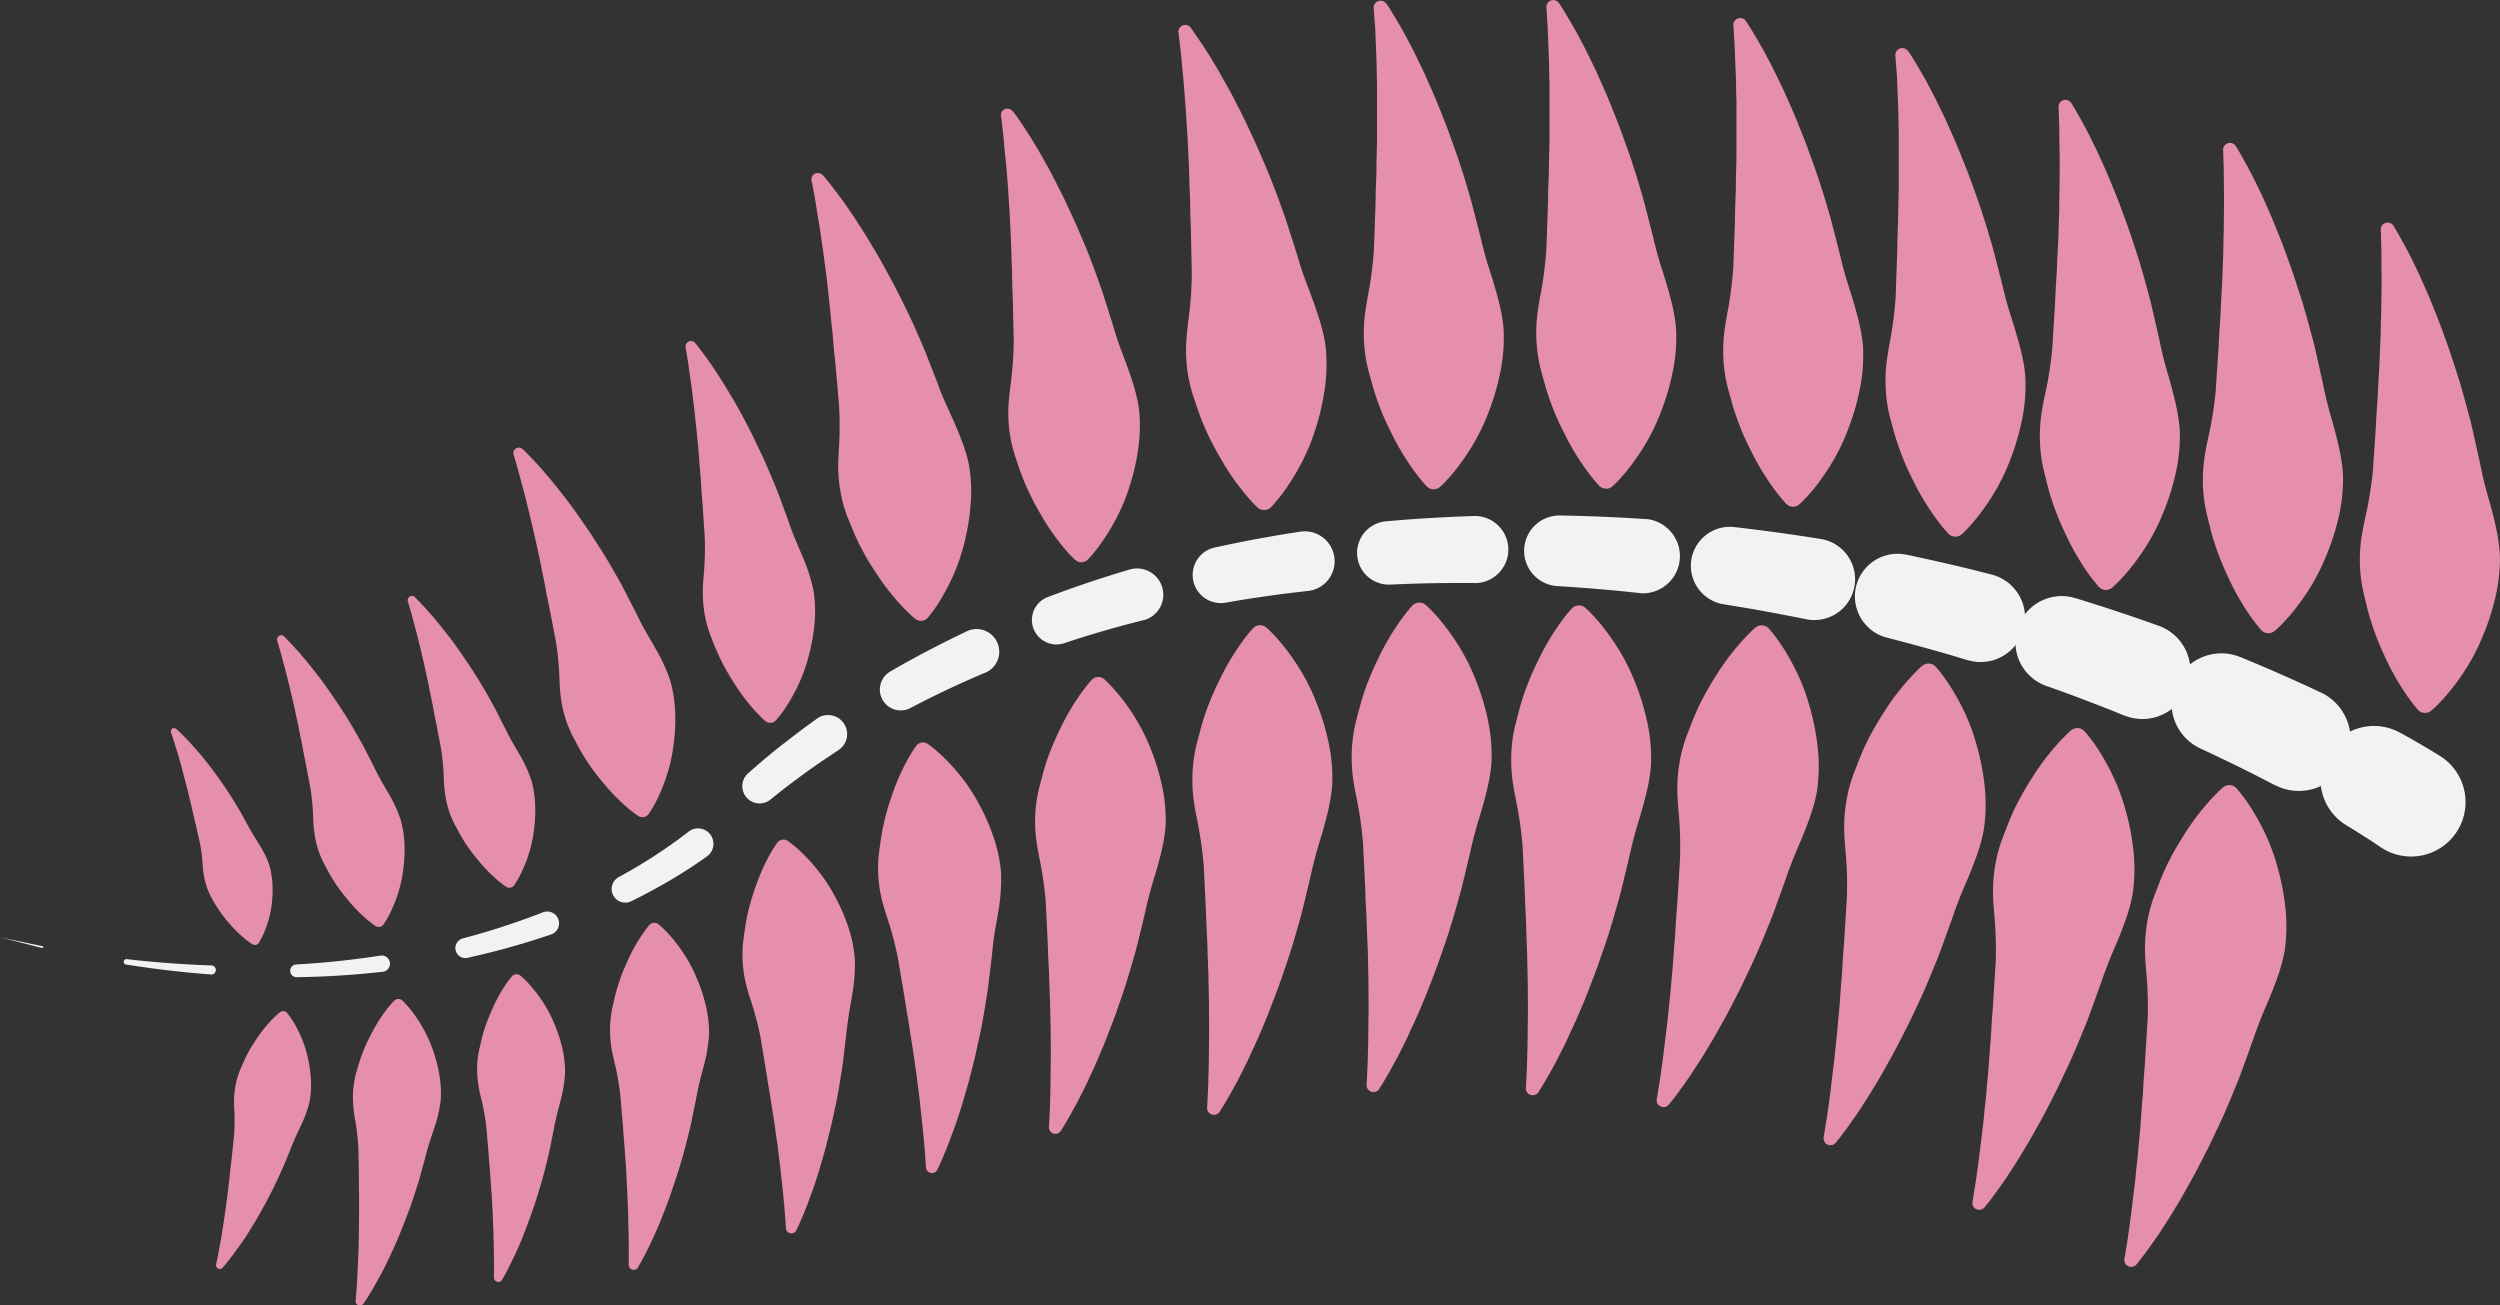 <svg id="Layer_1" data-name="Layer 1" xmlns="http://www.w3.org/2000/svg" viewBox="0 0 1006.29 525.41"><rect x="0" y="0" width="1006.29" height="525.41" fill="#333333" stroke="none"/><defs><style>.cls-1{fill:#e58fac;}.cls-2{fill:#f1f2f2;}</style></defs><title>fish_skeleton</title><path class="cls-1" d="M1110.38,221.27s0.42,0.64,1.2,2,1.83,3.23,3.19,5.7l2.16,4.11c0.78,1.5,1.54,3.14,2.4,4.9s1.73,3.64,2.61,5.63,1.82,4.09,2.77,6.3c1.78,4.42,3.82,9.24,5.63,14.4q1.42,3.86,2.85,8l2.74,8.39,1.35,4.33,1.26,4.41c0.87,3,1.63,6,2.44,9s1.48,6.13,2.18,9.23l2.06,9.36c0.61,3.13,1.31,6.26,2.14,9.38s1.77,6.24,2.57,9.34c1.61,6.2,3,12.36,3.25,18.34a69,69,0,0,1-1.95,17.2,95.55,95.55,0,0,1-5,15.21,82.33,82.33,0,0,1-6.43,12.57,92.57,92.57,0,0,1-6.75,9.43,69.41,69.41,0,0,1-5.34,5.9c-1.36,1.34-2.21,2-2.21,2a3.89,3.89,0,0,1-5.34-.38l-0.05-.06s-0.75-.83-1.93-2.34-2.8-3.73-4.54-6.49a100.65,100.65,0,0,1-5.51-9.83c-1.78-3.75-3.71-7.93-5.34-12.43-0.83-2.25-1.56-4.58-2.27-7s-1.25-4.88-1.87-7.41a59,59,0,0,1-1.83-15.85,61,61,0,0,1,.7-8.37c0.44-2.84,1.05-5.72,1.69-8.63a152.94,152.94,0,0,0,2.83-17.73l1.2-17.78c0.16-2.94.28-5.85,0.51-8.76l0.29-4.33,0.19-4.26,0.49-8.35,0.3-8,0.16-3.87,0.07-3.74,0.2-7.14c0-4.56.14-8.81,0.08-12.53s-0.05-7-.06-9.73l-0.17-6.25c0-1.42-.09-2.23-0.09-2.23a2.78,2.78,0,0,1,5.1-1.74Z" transform="translate(-146.92 -130.33)"/><path class="cls-1" d="M1046.93,189.23s0.43,0.64,1.21,2,1.84,3.23,3.2,5.7l2.17,4.1c0.78,1.5,1.54,3.14,2.41,4.89s1.74,3.63,2.62,5.62,1.83,4.09,2.78,6.3c1.79,4.42,3.84,9.23,5.66,14.39q1.43,3.86,2.87,8l2.76,8.38,1.36,4.33,1.27,4.41c0.87,3,1.64,6,2.46,9s1.5,6.13,2.2,9.23l2.08,9.35c0.61,3.13,1.33,6.26,2.16,9.38s1.78,6.23,2.59,9.33c1.62,6.19,3.06,12.35,3.29,18.33a69,69,0,0,1-1.91,17.2,95.54,95.54,0,0,1-5,15.22,82.33,82.33,0,0,1-6.4,12.59,92.58,92.58,0,0,1-6.73,9.44,69.41,69.41,0,0,1-5.33,5.91c-1.36,1.34-2.21,2-2.21,2a3.89,3.89,0,0,1-5.34-.37l-0.05-.06s-0.76-.82-1.94-2.34-2.8-3.72-4.56-6.48a100.65,100.65,0,0,1-5.53-9.82c-1.78-3.74-3.73-7.92-5.37-12.42-0.83-2.25-1.57-4.58-2.28-7s-1.26-4.87-1.89-7.4a59,59,0,0,1-1.86-15.85,61,61,0,0,1,.68-8.37c0.44-2.84,1-5.72,1.68-8.64a152.92,152.92,0,0,0,2.79-17.73l1.16-17.78c0.16-2.94.27-5.85,0.49-8.76l0.29-4.33,0.18-4.26,0.47-8.35,0.29-8,0.15-3.87,0.07-3.74,0.18-7.15c0-4.56.12-8.81,0.06-12.53s-0.06-7-.08-9.73l-0.19-6.25c0-1.42-.09-2.23-0.09-2.23a2.78,2.78,0,0,1,5.1-1.75Z" transform="translate(-146.92 -130.33)"/><path class="cls-1" d="M980.67,171.84s0.43,0.64,1.22,2,1.85,3.22,3.23,5.68l2.19,4.09c0.79,1.5,1.56,3.13,2.43,4.88s1.75,3.62,2.64,5.61,1.85,4.08,2.81,6.28c1.81,4.41,3.88,9.21,5.73,14.36q1.45,3.85,2.9,7.95l2.8,8.37,1.38,4.32,1.29,4.4c0.89,3,1.67,6,2.5,9s1.52,6.12,2.24,9.22l2.12,9.34c0.63,3.13,1.35,6.25,2.2,9.37s1.81,6.22,2.63,9.32c1.65,6.19,3.11,12.34,3.37,18.32a69,69,0,0,1-1.84,17.21,95.54,95.54,0,0,1-4.89,15.24,82.32,82.32,0,0,1-6.35,12.62,92.55,92.55,0,0,1-6.69,9.47,69.41,69.41,0,0,1-5.31,5.94c-1.35,1.35-2.2,2.06-2.2,2.06a3.89,3.89,0,0,1-5.34-.34l-0.05-.06s-0.76-.82-1.95-2.33-2.82-3.71-4.58-6.46a100.65,100.65,0,0,1-5.57-9.79c-1.8-3.73-3.76-7.9-5.42-12.39-0.84-2.25-1.59-4.57-2.31-7s-1.28-4.87-1.92-7.4A59,59,0,0,1,968,305.28a61,61,0,0,1,.64-8.37c0.42-2.84,1-5.72,1.64-8.64A152.93,152.93,0,0,0,973,270.52l1.09-17.78c0.15-2.94.24-5.86,0.45-8.76l0.27-4.33,0.16-4.26,0.43-8.35,0.25-8,0.14-3.87,0-3.74,0.15-7.15c0-4.56.09-8.81,0-12.53s-0.1-7-.12-9.73l-0.21-6.25c0-1.42-.1-2.23-0.1-2.23a2.78,2.78,0,0,1,5.09-1.77Z" transform="translate(-146.92 -130.33)"/><path class="cls-1" d="M915,150.88s0.45,0.63,1.27,1.93,1.94,3.17,3.38,5.59l2.29,4c0.83,1.48,1.64,3.09,2.56,4.82s1.85,3.58,2.79,5.54,2,4,3,6.21c1.92,4.36,4.13,9.11,6.1,14.21q1.55,3.82,3.11,7.87l3,8.29,1.49,4.29,1.41,4.37c1,2.93,1.82,5.93,2.74,8.94s1.68,6.08,2.48,9.16l2.37,9.28c0.71,3.11,1.52,6.21,2.45,9.31s2,6.17,2.87,9.25c1.81,6.14,3.44,12.25,3.85,18.22a69,69,0,0,1-1.38,17.26,95.55,95.55,0,0,1-4.48,15.36,82.32,82.32,0,0,1-6,12.78,92.57,92.57,0,0,1-6.44,9.64,69.4,69.4,0,0,1-5.15,6.07c-1.32,1.39-2.15,2.11-2.15,2.11a3.89,3.89,0,0,1-5.35-.2l-0.05-.05s-0.78-.8-2-2.28-2.92-3.64-4.75-6.34a100.66,100.66,0,0,1-5.83-9.64c-1.9-3.69-4-7.8-5.75-12.25-0.9-2.22-1.71-4.53-2.49-6.91s-1.41-4.83-2.11-7.34a59,59,0,0,1-2.35-15.78,61,61,0,0,1,.42-8.38c0.35-2.85.86-5.75,1.41-8.68a152.94,152.94,0,0,0,2.24-17.81l0.62-17.81c0.07-2.94.09-5.86,0.22-8.77l0.15-4.33,0.05-4.26,0.21-8.36,0-8,0-3.87,0-3.74,0-7.15c-0.15-4.55-.15-8.81-0.33-12.53s-0.28-7-.38-9.73L910,154.94c-0.08-1.42-.16-2.23-0.16-2.23a2.78,2.78,0,0,1,5-1.9Z" transform="translate(-146.92 -130.33)"/><path class="cls-1" d="M849.67,138.81s0.45,0.63,1.27,1.93,1.94,3.17,3.38,5.59l2.29,4c0.83,1.48,1.64,3.09,2.56,4.82s1.85,3.58,2.79,5.54,2,4,3,6.21c1.92,4.36,4.13,9.11,6.1,14.21q1.55,3.82,3.11,7.87l3,8.29,1.49,4.29,1.41,4.37c1,2.93,1.82,5.93,2.74,8.94s1.68,6.08,2.48,9.16l2.37,9.28c0.71,3.11,1.52,6.21,2.45,9.31s2,6.17,2.87,9.25c1.81,6.14,3.44,12.25,3.85,18.22a69,69,0,0,1-1.38,17.26,95.54,95.54,0,0,1-4.48,15.36,82.32,82.32,0,0,1-6,12.78,92.56,92.56,0,0,1-6.44,9.64,69.4,69.4,0,0,1-5.15,6.07c-1.32,1.39-2.15,2.11-2.15,2.11a3.89,3.89,0,0,1-5.35-.2l-0.05-.05s-0.78-.8-2-2.28-2.92-3.64-4.75-6.34a100.64,100.64,0,0,1-5.83-9.64c-1.9-3.69-4-7.8-5.75-12.25-0.9-2.22-1.71-4.53-2.49-6.91s-1.41-4.83-2.11-7.34a59,59,0,0,1-2.35-15.78,61,61,0,0,1,.42-8.38c0.35-2.85.86-5.75,1.41-8.68a152.93,152.93,0,0,0,2.24-17.81l0.62-17.81c0.07-2.94.09-5.86,0.22-8.77l0.15-4.33,0.05-4.26,0.21-8.36,0-8,0-3.87,0-3.74,0-7.15c-0.15-4.55-.15-8.81-0.33-12.53s-0.28-7-.38-9.73l-0.38-6.24c-0.08-1.42-.16-2.23-0.16-2.23a2.78,2.78,0,0,1,5-1.9Z" transform="translate(-146.92 -130.33)"/><path class="cls-1" d="M774.42,131.57s0.45,0.63,1.27,1.93,1.94,3.17,3.38,5.59l2.29,4c0.83,1.48,1.64,3.09,2.56,4.82s1.85,3.58,2.79,5.54,2,4,3,6.21c1.92,4.36,4.13,9.11,6.1,14.21q1.55,3.82,3.11,7.87l3,8.29,1.49,4.29,1.41,4.37c1,2.93,1.82,5.93,2.74,8.94s1.68,6.08,2.48,9.16l2.37,9.28c0.71,3.11,1.52,6.21,2.45,9.31s2,6.17,2.87,9.25c1.81,6.14,3.44,12.25,3.85,18.22a69,69,0,0,1-1.38,17.26,95.54,95.54,0,0,1-4.48,15.36,82.33,82.33,0,0,1-6,12.78,92.57,92.57,0,0,1-6.44,9.64,69.41,69.41,0,0,1-5.15,6.07c-1.32,1.39-2.15,2.11-2.15,2.11a3.89,3.89,0,0,1-5.35-.2l-0.05-.05s-0.78-.8-2-2.28-2.92-3.64-4.75-6.34a100.66,100.66,0,0,1-5.83-9.64c-1.9-3.69-4-7.8-5.75-12.25-0.9-2.22-1.71-4.53-2.49-6.91s-1.41-4.83-2.11-7.34a59,59,0,0,1-2.35-15.78,61,61,0,0,1,.42-8.38c0.35-2.85.86-5.75,1.41-8.68a152.94,152.94,0,0,0,2.24-17.81l0.62-17.81c0.07-2.94.09-5.86,0.22-8.77l0.15-4.33,0.05-4.26,0.21-8.36,0-8,0-3.87,0-3.74,0-7.15c-0.15-4.55-.15-8.81-0.33-12.53s-0.28-7-.38-9.73l-0.38-6.24c-0.08-1.42-.16-2.23-0.16-2.23a2.78,2.78,0,0,1,5-1.9Z" transform="translate(-146.92 -130.33)"/><path class="cls-1" d="M705,131.81s0.45,0.63,1.27,1.93,1.94,3.17,3.38,5.59l2.29,4c0.83,1.48,1.64,3.09,2.56,4.82s1.85,3.58,2.79,5.54,2,4,3,6.21c1.92,4.36,4.13,9.11,6.1,14.21q1.55,3.82,3.11,7.87l3,8.29,1.49,4.29,1.41,4.37c1,2.93,1.82,5.93,2.74,8.94s1.68,6.08,2.48,9.16l2.37,9.28c0.71,3.11,1.52,6.21,2.45,9.31s2,6.17,2.87,9.25c1.81,6.14,3.44,12.25,3.85,18.22a69,69,0,0,1-1.38,17.26,95.55,95.55,0,0,1-4.48,15.36,82.33,82.33,0,0,1-6,12.78,92.56,92.56,0,0,1-6.44,9.64,69.4,69.4,0,0,1-5.15,6.07c-1.32,1.39-2.15,2.11-2.15,2.11a3.89,3.89,0,0,1-5.35-.2l-0.05-.05s-0.78-.8-2-2.28-2.92-3.64-4.75-6.34a100.64,100.64,0,0,1-5.83-9.64c-1.9-3.69-4-7.8-5.75-12.25-0.9-2.22-1.71-4.53-2.49-6.91s-1.41-4.83-2.11-7.34a59,59,0,0,1-2.35-15.78,61,61,0,0,1,.42-8.38c0.35-2.85.86-5.75,1.41-8.68a152.93,152.93,0,0,0,2.24-17.81l0.62-17.81c0.07-2.94.09-5.86,0.22-8.77l0.15-4.33,0.05-4.26,0.21-8.36,0-8,0-3.87,0-3.74,0-7.15c-0.15-4.55-.15-8.81-0.33-12.53s-0.28-7-.38-9.73L700,135.87c-0.08-1.42-.16-2.23-0.16-2.23a2.78,2.78,0,0,1,5-1.9Z" transform="translate(-146.92 -130.33)"/><path class="cls-1" d="M626.12,141.47s0.48,0.6,1.37,1.86,2.11,3.06,3.68,5.4l2.51,3.9c0.91,1.43,1.81,3,2.82,4.67s2,3.47,3.09,5.38,2.18,3.92,3.31,6c2.16,4.25,4.62,8.86,6.88,13.85q1.76,3.72,3.54,7.68l3.47,8.11,1.73,4.2,1.65,4.28c1.12,2.87,2.15,5.81,3.23,8.78s2,6,3,9l2.88,9.14c0.88,3.06,1.86,6.12,3,9.16s2.31,6.06,3.38,9.07c2.15,6,4.11,12,4.86,18a69,69,0,0,1-.42,17.31,95.54,95.54,0,0,1-3.62,15.59,82.32,82.32,0,0,1-5.3,13.09,92.56,92.56,0,0,1-5.9,10,69.4,69.4,0,0,1-4.8,6.35c-1.24,1.46-2,2.23-2,2.23a3.89,3.89,0,0,1-5.35.1l-0.06-.05s-0.82-.76-2.13-2.16-3.11-3.47-5.1-6.07a100.64,100.64,0,0,1-6.35-9.31c-2.1-3.57-4.39-7.57-6.42-11.91-1-2.17-2-4.43-2.87-6.76s-1.68-4.75-2.52-7.21a59,59,0,0,1-3.22-15.63,61,61,0,0,1,0-8.39c0.19-2.86.54-5.79,0.93-8.75a153,153,0,0,0,1.25-17.91l-0.37-17.81c-0.1-2.94-.24-5.86-0.27-8.77l-0.09-4.33-0.18-4.26-0.25-8.36-0.4-8-0.18-3.87-0.26-3.73-0.44-7.13c-0.4-4.54-.63-8.79-1-12.49s-0.67-7-.92-9.69l-0.72-6.21c-0.16-1.42-.28-2.21-0.28-2.21a2.78,2.78,0,0,1,4.93-2.18Z" transform="translate(-146.92 -130.33)"/><path class="cls-1" d="M554.56,175s0.45,0.57,1.29,1.74,2,2.86,3.45,5.05l2.35,3.65c0.85,1.34,1.69,2.8,2.64,4.37s1.91,3.25,2.89,5,2,3.66,3.1,5.64c2,4,4.33,8.29,6.44,13q1.65,3.48,3.32,7.19l3.25,7.59,1.62,3.93,1.54,4c1.05,2.69,2,5.44,3,8.21s1.89,5.59,2.79,8.42l2.69,8.55c0.85,2.86,1.73,5.73,2.77,8.57s2.16,5.67,3.16,8.49c2,5.64,3.85,11.26,4.55,16.82a64.58,64.58,0,0,1-.4,16.19A89.38,89.38,0,0,1,601.63,326a77,77,0,0,1-5,12.25,86.59,86.59,0,0,1-5.52,9.34,64.93,64.93,0,0,1-4.49,5.94c-1.16,1.36-1.9,2.08-1.9,2.08a3.64,3.64,0,0,1-5,.09l-0.05,0s-0.77-.71-2-2-2.91-3.24-4.77-5.68a94.15,94.15,0,0,1-5.94-8.71c-2-3.34-4.11-7.08-6-11.14-1-2-1.84-4.14-2.69-6.32s-1.57-4.44-2.35-6.75a55.23,55.23,0,0,1-3-14.62,57.08,57.08,0,0,1,0-7.85c0.18-2.68.51-5.41,0.87-8.18a143.07,143.07,0,0,0,1.17-16.75L554.59,251c-0.09-2.75-.22-5.48-0.25-8.2l-0.08-4.06-0.17-4-0.24-7.82-0.38-7.48-0.17-3.62-0.24-3.49-0.41-6.67c-0.37-4.25-.59-8.22-1-11.69s-0.63-6.53-.86-9.07l-0.68-5.81c-0.15-1.32-.27-2.07-0.27-2.07a2.6,2.6,0,0,1,4.61-2Z" transform="translate(-146.92 -130.33)"/><path class="cls-1" d="M478.13,200.83s0.49,0.53,1.4,1.65,2.16,2.72,3.78,4.81l2.59,3.48c0.94,1.28,1.88,2.68,2.92,4.18s2.13,3.11,3.22,4.82,2.28,3.52,3.47,5.42c2.28,3.83,4.87,8,7.29,12.49q1.88,3.37,3.79,6.95l3.75,7.36,1.87,3.81,1.81,3.9c1.23,2.61,2.37,5.29,3.56,8s2.26,5.45,3.35,8.22l3.26,8.35c1,2.8,2.11,5.6,3.34,8.36s2.54,5.51,3.73,8.26c2.38,5.5,4.59,11,5.66,16.48a64.58,64.58,0,0,1,.69,16.18,89.38,89.38,0,0,1-2.41,14.78,77,77,0,0,1-4.12,12.55,86.59,86.59,0,0,1-4.88,9.69,64.92,64.92,0,0,1-4.09,6.23c-1.07,1.44-1.75,2.21-1.75,2.21a3.64,3.64,0,0,1-5,.42l-0.06,0s-0.82-.65-2.12-1.89-3.12-3-5.14-5.34a94.15,94.15,0,0,1-6.51-8.29c-2.18-3.21-4.58-6.79-6.74-10.71-1.09-2-2.11-4-3.1-6.13s-1.86-4.33-2.8-6.58a55.23,55.23,0,0,1-4-14.39,57.08,57.08,0,0,1-.57-7.83c0-2.68.14-5.44,0.32-8.22a143.07,143.07,0,0,0,0-16.79l-1.46-16.6c-0.27-2.74-.59-5.45-0.8-8.17l-0.35-4-0.44-4-0.76-7.78L480,245.19l-0.41-3.6-0.47-3.47-0.85-6.63c-0.66-4.21-1.14-8.16-1.74-11.6s-1.06-6.48-1.46-9L474,205.16c-0.23-1.31-.4-2-0.4-2a2.6,2.6,0,0,1,4.46-2.34Z" transform="translate(-146.92 -130.33)"/><path class="cls-1" d="M426.75,268.41s0.4,0.46,1.16,1.42,1.78,2.35,3.11,4.15l2.13,3c0.77,1.1,1.54,2.31,2.4,3.6,1.72,2.58,3.51,5.55,5.48,8.82s4,6.87,6,10.74q1.53,2.89,3.08,6l3,6.31c2.06,4.31,3.94,8.82,5.85,13.45,1,2.31,1.81,4.67,2.69,7l2.61,7.14c0.83,2.4,1.68,4.79,2.67,7.16s2,4.72,3,7.08a69.37,69.37,0,0,1,4.49,14.09,54.8,54.8,0,0,1,.28,13.74,75.85,75.85,0,0,1-2.32,12.49,63.27,63.27,0,0,1-3.75,10.57,70,70,0,0,1-4.31,8.13,47.35,47.35,0,0,1-5.11,7,3.09,3.09,0,0,1-4.25.26l0,0a54.78,54.78,0,0,1-6-6.27,75.54,75.54,0,0,1-5.35-7.15,105.75,105.75,0,0,1-5.53-9.21c-0.89-1.68-1.71-3.44-2.52-5.26S434,389,433.26,387a46.86,46.86,0,0,1-3.11-12.28,49.11,49.11,0,0,1-.33-6.66c0-2.28.22-4.61,0.42-7a121.41,121.41,0,0,0,.36-14.25l-0.93-14.11c-0.18-2.33-.4-4.64-0.52-6.94l-0.22-3.43-0.3-3.37-0.5-6.62-0.6-6.33c-0.18-2.07-.38-4.08-0.62-6l-0.6-5.64c-0.48-3.59-.82-6.95-1.25-9.87S424.27,279,424,276.9l-0.8-4.9c-0.17-1.12-.3-1.75-0.3-1.75a2.21,2.21,0,0,1,3.83-1.9Z" transform="translate(-146.92 -130.33)"/><path class="cls-1" d="M357.32,311.12s0.45,0.41,1.32,1.27,2.06,2.12,3.59,3.74l2.48,2.72c0.9,1,1.81,2.11,2.82,3.28,2,2.35,4.16,5.08,6.51,8.09s4.79,6.33,7.21,9.93q1.87,2.68,3.79,5.55l3.79,5.89c2.57,4,5,8.28,7.44,12.64,1.24,2.17,2.37,4.41,3.52,6.66l3.46,6.77c1.11,2.28,2.25,4.55,3.52,6.78s2.61,4.44,3.84,6.66a69.37,69.37,0,0,1,6.17,13.44,54.8,54.8,0,0,1,1.95,13.6,75.85,75.85,0,0,1-.78,12.68,63.28,63.28,0,0,1-2.44,11,70,70,0,0,1-3.29,8.59A47.35,47.35,0,0,1,408,458a3.09,3.09,0,0,1-4.19.77l0,0a54.78,54.78,0,0,1-6.74-5.49,75.53,75.53,0,0,1-6.18-6.45,105.75,105.75,0,0,1-6.61-8.48c-1.08-1.56-2.12-3.21-3.14-4.91s-1.94-3.5-2.92-5.32a46.86,46.86,0,0,1-4.58-11.81,49.11,49.11,0,0,1-1.14-6.57c-0.23-2.27-.34-4.6-0.43-7a121.41,121.41,0,0,0-1.38-14.18L368,374.66c-0.46-2.29-1-4.55-1.36-6.83L366,364.45l-0.7-3.31-1.3-6.51-1.37-6.21c-0.43-2-.87-4-1.34-5.89L360,337c-0.91-3.5-1.65-6.79-2.44-9.65s-1.44-5.38-2-7.47l-1.38-4.77c-0.31-1.09-.51-1.7-0.51-1.7a2.21,2.21,0,0,1,3.57-2.35Z" transform="translate(-146.92 -130.33)"/><path class="cls-1" d="M313.93,370.71s0.36,0.32,1,1,1.62,1.67,2.83,3,2.62,2.87,4.18,4.74,3.28,4,5.14,6.38,3.78,5,5.69,7.84q1.47,2.12,3,4.38l3,4.65c2,3.17,3.93,6.53,5.87,10,1,1.72,1.87,3.48,2.78,5.25l2.73,5.34c1.7,3.61,3.79,7.11,5.81,10.6a54.73,54.73,0,0,1,4.87,10.6,43.23,43.23,0,0,1,1.53,10.73,59.84,59.84,0,0,1-.62,10,50.93,50.93,0,0,1-1.92,8.64,55.22,55.22,0,0,1-2.59,6.78,39.85,39.85,0,0,1-2.32,4.42c-0.61,1-1,1.58-1,1.58a2.42,2.42,0,0,1-3.3.61l0,0s-0.58-.38-1.53-1.12a45.16,45.16,0,0,1-3.79-3.21,59.6,59.6,0,0,1-4.88-5.09c-1.66-2-3.52-4.21-5.21-6.69-0.86-1.23-1.67-2.53-2.48-3.88s-1.53-2.76-2.3-4.19a37,37,0,0,1-3.61-9.32A49.37,49.37,0,0,1,325.55,443a95.78,95.78,0,0,0-1.09-11.19l-2.08-11c-0.79-3.59-1.35-7.23-2.13-10.66l-1-5.13-1.08-4.9c-0.34-1.6-.68-3.16-1.06-4.65l-1-4.36c-0.72-2.76-1.3-5.36-1.93-7.61s-1.14-4.24-1.57-5.89l-1.09-3.76c-0.24-.86-0.41-1.34-0.41-1.34a1.74,1.74,0,0,1,2.82-1.86Z" transform="translate(-146.92 -130.33)"/><path class="cls-1" d="M261.31,386.56s0.36,0.32,1,1,1.62,1.67,2.83,3,2.62,2.87,4.18,4.74,3.28,4,5.14,6.38,3.78,5,5.69,7.84q1.47,2.12,3,4.38l3,4.65c2,3.17,3.93,6.53,5.87,10,1,1.72,1.87,3.48,2.78,5.25l2.73,5.34c1.7,3.61,3.79,7.11,5.81,10.6a54.73,54.73,0,0,1,4.87,10.6A43.23,43.23,0,0,1,309.76,471a59.84,59.84,0,0,1-.62,10,50.93,50.93,0,0,1-1.92,8.64,55.22,55.22,0,0,1-2.59,6.78,39.84,39.84,0,0,1-2.32,4.42c-0.61,1-1,1.58-1,1.58a2.42,2.42,0,0,1-3.3.61l0,0s-0.58-.38-1.53-1.12a45.16,45.16,0,0,1-3.79-3.21,59.6,59.6,0,0,1-4.88-5.09c-1.66-2-3.52-4.21-5.21-6.69-0.86-1.23-1.67-2.53-2.48-3.88s-1.53-2.76-2.3-4.19a37,37,0,0,1-3.61-9.32,49.37,49.37,0,0,1-1.24-10.68,95.78,95.78,0,0,0-1.09-11.19l-2.08-11c-0.79-3.59-1.35-7.23-2.13-10.66l-1-5.13-1.08-4.9c-0.34-1.6-.68-3.16-1.06-4.65l-1-4.36c-0.72-2.76-1.3-5.36-1.93-7.61s-1.14-4.24-1.57-5.89l-1.09-3.76c-0.24-.86-0.41-1.34-0.41-1.34a1.74,1.74,0,0,1,2.82-1.86Z" transform="translate(-146.92 -130.33)"/><path class="cls-1" d="M217.8,423.69l0.81,0.73c0.55,0.49,1.27,1.21,2.22,2.15s2.05,2.09,3.27,3.46,2.6,2.92,4.06,4.66,3,3.66,4.5,5.75q1.17,1.56,2.37,3.22l2.38,3.42c1.61,2.34,3.14,4.82,4.69,7.36s3,5.2,4.43,7.84,3,5.26,4.66,7.83c0.76,1.3,1.55,2.59,2.22,3.89a31.36,31.36,0,0,1,1.73,4,32.59,32.59,0,0,1,1.44,8,45.12,45.12,0,0,1-.2,7.55,39.17,39.17,0,0,1-1.22,6.56,41.63,41.63,0,0,1-1.77,5.18,30,30,0,0,1-1.63,3.39c-0.43.79-.72,1.22-0.72,1.22a1.83,1.83,0,0,1-2.47.55l0,0s-0.45-.27-1.18-0.8a34,34,0,0,1-2.94-2.32,44.93,44.93,0,0,1-3.81-3.7c-1.31-1.45-2.76-3.08-4.11-4.9-0.68-.91-1.33-1.86-2-2.85s-1.23-2-1.85-3.1a27.88,27.88,0,0,1-3-6.93,30.82,30.82,0,0,1-.82-3.88c-0.19-1.34-.28-2.73-0.4-4.13a72.22,72.22,0,0,0-1.12-8.4l-1.86-8.2c-0.69-2.68-1.21-5.41-1.89-8l-0.91-3.84-0.94-3.66c-0.3-1.2-.6-2.36-0.92-3.47L220,439c-0.62-2.06-1.11-4-1.64-5.69L217,428.94l-0.92-2.8-0.34-1,0,0A1.31,1.31,0,0,1,217.8,423.69Z" transform="translate(-146.92 -130.33)"/><path class="cls-1" d="M1002.07,636.8s0.16-.79.37-2.2l1-6.18c0.36-2.69.85-5.92,1.31-9.65s0.95-7.92,1.53-12.44l0.72-7.11,0.41-3.72,0.34-3.86,0.73-8,0.59-8.34,0.36-4.25,0.26-4.33c0.15-2.91.41-5.81,0.62-8.75l1.1-17.78a152.93,152.93,0,0,0-.52-17.94c-0.26-3-.5-5.91-0.57-8.78a61,61,0,0,1,.39-8.39,59,59,0,0,1,3.85-15.49c0.94-2.43,1.83-4.81,2.81-7.11s2-4.51,3.14-6.64c2.2-4.25,4.65-8.15,6.9-11.64a100.63,100.63,0,0,1,6.73-9c2.09-2.52,4-4.5,5.34-5.85s2.22-2.08,2.22-2.08l0.05,0a3.9,3.9,0,0,1,5.35.31s0.76,0.8,1.93,2.31a69.4,69.4,0,0,1,4.54,6.54,92.57,92.57,0,0,1,5.49,10.22,82.32,82.32,0,0,1,4.76,13.3,95.55,95.55,0,0,1,3,15.72,69,69,0,0,1-.28,17.31c-1,5.9-3.19,11.83-5.59,17.77-1.19,3-2.56,5.94-3.75,8.93s-2.33,6-3.33,9l-3.25,9c-1.09,3-2.14,6-3.35,8.88s-2.34,5.81-3.58,8.64l-1.82,4.21-1.9,4.12-3.8,8q-1.94,3.88-3.85,7.53c-2.46,4.89-5.11,9.4-7.44,13.56-1.22,2.07-2.42,4-3.55,5.89s-2.23,3.62-3.31,5.25-2,3.16-3,4.55l-2.67,3.79c-1.66,2.28-2.92,4-3.9,5.24s-1.45,1.8-1.45,1.8l-0.05.06A2.78,2.78,0,0,1,1002.07,636.8Z" transform="translate(-146.92 -130.33)"/><path class="cls-1" d="M940.9,613.84s0.16-.79.37-2.2l1-6.18c0.36-2.69.85-5.92,1.31-9.65s0.95-7.92,1.53-12.44l0.72-7.11,0.41-3.72,0.34-3.86,0.73-8,0.59-8.34,0.36-4.25,0.26-4.33c0.15-2.91.41-5.81,0.62-8.75l1.1-17.78a152.94,152.94,0,0,0-.52-17.94c-0.26-3-.5-5.91-0.57-8.78a61,61,0,0,1,.39-8.39,59,59,0,0,1,3.85-15.49c0.94-2.43,1.83-4.81,2.81-7.11s2-4.51,3.14-6.64c2.2-4.25,4.65-8.15,6.9-11.64a100.64,100.64,0,0,1,6.73-9c2.09-2.52,4-4.5,5.34-5.85s2.22-2.08,2.22-2.08l0.05,0a3.9,3.9,0,0,1,5.35.31s0.76,0.8,1.93,2.31a69.41,69.41,0,0,1,4.54,6.54,92.57,92.57,0,0,1,5.49,10.22,82.33,82.33,0,0,1,4.76,13.3,95.54,95.54,0,0,1,3,15.72,69,69,0,0,1-.28,17.31c-1,5.9-3.19,11.83-5.59,17.77-1.19,3-2.56,5.94-3.75,8.93s-2.33,6-3.33,9l-3.25,9c-1.09,3-2.14,6-3.35,8.88s-2.34,5.81-3.58,8.64l-1.82,4.21-1.9,4.12-3.8,8q-1.94,3.88-3.85,7.53c-2.46,4.89-5.11,9.4-7.44,13.56-1.22,2.07-2.42,4-3.55,5.89s-2.23,3.62-3.31,5.25-2,3.16-3,4.55l-2.67,3.79c-1.66,2.28-2.92,4-3.9,5.24s-1.45,1.8-1.45,1.8l-0.05.06A2.78,2.78,0,0,1,940.9,613.84Z" transform="translate(-146.92 -130.33)"/><path class="cls-1" d="M881,587.86s0.16-.79.37-2.2l1-6.18c0.36-2.69.85-5.92,1.31-9.65s0.95-7.92,1.53-12.44l0.72-7.11,0.41-3.72,0.34-3.86,0.73-8,0.59-8.34,0.36-4.25,0.26-4.33c0.15-2.91.41-5.81,0.62-8.75l1.1-17.78a152.93,152.93,0,0,0-.52-17.94c-0.26-3-.5-5.91-0.57-8.78a61,61,0,0,1,.39-8.39,59,59,0,0,1,3.85-15.49c0.94-2.43,1.83-4.81,2.81-7.11s2-4.51,3.14-6.64c2.2-4.25,4.65-8.15,6.9-11.64a100.64,100.64,0,0,1,6.73-9c2.09-2.52,4-4.5,5.34-5.85s2.22-2.08,2.22-2.08l0.05,0a3.9,3.9,0,0,1,5.35.31s0.76,0.8,1.93,2.31a69.4,69.4,0,0,1,4.54,6.54A92.57,92.57,0,0,1,938,417.68a82.32,82.32,0,0,1,4.76,13.3,95.54,95.54,0,0,1,3,15.72,69,69,0,0,1-.28,17.31c-1,5.9-3.19,11.83-5.59,17.77-1.19,3-2.56,5.94-3.75,8.93s-2.33,6-3.33,9l-3.25,9c-1.09,3-2.14,6-3.35,8.88s-2.34,5.81-3.58,8.64l-1.82,4.21-1.9,4.12-3.8,8q-1.94,3.88-3.85,7.53c-2.46,4.89-5.11,9.4-7.44,13.56-1.22,2.07-2.42,4-3.55,5.89s-2.23,3.62-3.31,5.25-2,3.16-3,4.55l-2.67,3.79c-1.66,2.28-2.92,4-3.9,5.24s-1.45,1.8-1.45,1.8l-0.05.06A2.78,2.78,0,0,1,881,587.86Z" transform="translate(-146.92 -130.33)"/><path class="cls-1" d="M813.83,572.49s0.16-.79.37-2.2l1-6.18c0.36-2.69.85-5.92,1.31-9.65s0.95-7.92,1.53-12.44l0.72-7.11,0.41-3.72,0.34-3.86,0.73-8,0.59-8.34,0.36-4.25,0.26-4.33c0.15-2.91.41-5.81,0.62-8.75l1.1-17.78a152.94,152.94,0,0,0-.52-17.94c-0.26-3-.5-5.91-0.57-8.78a61,61,0,0,1,.39-8.39,59,59,0,0,1,3.85-15.49c0.94-2.43,1.83-4.81,2.81-7.11s2-4.51,3.14-6.64c2.2-4.25,4.65-8.15,6.9-11.64a100.64,100.64,0,0,1,6.73-9c2.09-2.52,4-4.5,5.34-5.85s2.22-2.08,2.22-2.08l0.05,0a3.9,3.9,0,0,1,5.35.31s0.76,0.8,1.93,2.31a69.41,69.41,0,0,1,4.54,6.54,92.57,92.57,0,0,1,5.49,10.22,82.33,82.33,0,0,1,4.76,13.3,95.54,95.54,0,0,1,3,15.72,69,69,0,0,1-.28,17.31c-1,5.9-3.19,11.83-5.59,17.77-1.19,3-2.56,5.94-3.75,8.93s-2.33,6-3.33,9l-3.25,9c-1.09,3-2.14,6-3.35,8.88s-2.34,5.81-3.58,8.64l-1.82,4.21-1.9,4.12-3.8,8q-1.94,3.88-3.85,7.53c-2.46,4.89-5.11,9.4-7.44,13.56-1.22,2.07-2.42,4-3.55,5.89s-2.23,3.62-3.31,5.25-2,3.16-3,4.55l-2.67,3.79c-1.66,2.28-2.92,4-3.9,5.24s-1.45,1.8-1.45,1.8l-0.05.06A2.78,2.78,0,0,1,813.83,572.49Z" transform="translate(-146.92 -130.33)"/><path class="cls-1" d="M761.13,567.94s0.07-.81.13-2.23l0.29-6.25c0.06-2.72.19-6,.24-9.73s0.07-8,.15-12.53l-0.06-7.15v-3.74l-0.09-3.87-0.16-8-0.33-8.35-0.11-4.26L761,497.49c-0.18-2.91-.24-5.82-0.35-8.76l-0.87-17.79a152.94,152.94,0,0,0-2.5-17.77c-0.59-2.93-1.14-5.82-1.54-8.66a61,61,0,0,1-.54-8.38,59,59,0,0,1,2.12-15.82c0.67-2.52,1.29-5,2-7.37s1.53-4.71,2.39-6.94c1.71-4.47,3.72-8.62,5.57-12.33a100.64,100.64,0,0,1,5.69-9.73c1.8-2.73,3.44-4.91,4.66-6.41s2-2.31,2-2.31l0,0a3.9,3.9,0,0,1,5.35-.29s0.84,0.72,2.18,2.08a69.39,69.39,0,0,1,5.23,6,92.56,92.56,0,0,1,6.58,9.55,82.32,82.32,0,0,1,6.2,12.69,95.54,95.54,0,0,1,4.7,15.3,69,69,0,0,1,1.63,17.23c-0.33,6-1.87,12.11-3.59,18.27-0.86,3.09-1.89,6.18-2.74,9.29s-1.65,6.22-2.31,9.34l-2.23,9.32c-0.75,3.09-1.47,6.16-2.35,9.19s-1.69,6-2.61,9l-1.34,4.39-1.43,4.31-2.9,8.34q-1.5,4.07-3,7.91c-1.9,5.13-4,9.91-5.9,14.29-1,2.19-2,4.27-2.88,6.25s-1.82,3.84-2.71,5.58-1.68,3.36-2.49,4.85l-2.23,4.07c-1.4,2.45-2.46,4.33-3.3,5.64s-1.24,1.95-1.24,1.95l0,0.07A2.78,2.78,0,0,1,761.13,567.94Z" transform="translate(-146.92 -130.33)"/><path class="cls-1" d="M697,566.81s0.07-.81.13-2.23l0.29-6.25c0.06-2.72.19-6,.24-9.73s0.07-8,.15-12.53l-0.06-7.15q0-1.84,0-3.74l-0.09-3.87-0.16-8L697.13,505,697,500.7l-0.22-4.33c-0.18-2.91-.24-5.82-0.35-8.76l-0.87-17.79a152.93,152.93,0,0,0-2.5-17.77c-0.59-2.93-1.14-5.82-1.54-8.66A61,61,0,0,1,691,435a59,59,0,0,1,2.12-15.82c0.67-2.52,1.29-5,2-7.37s1.53-4.71,2.39-6.94c1.71-4.47,3.72-8.62,5.57-12.33a100.64,100.64,0,0,1,5.69-9.73c1.8-2.73,3.44-4.91,4.66-6.41s2-2.31,2-2.31l0,0a3.9,3.9,0,0,1,5.35-.29s0.84,0.72,2.18,2.08a69.41,69.41,0,0,1,5.23,6,92.57,92.57,0,0,1,6.58,9.55,82.32,82.32,0,0,1,6.2,12.69,95.54,95.54,0,0,1,4.7,15.3,69,69,0,0,1,1.63,17.23c-0.33,6-1.87,12.11-3.59,18.27-0.86,3.09-1.89,6.18-2.74,9.29s-1.65,6.22-2.31,9.34l-2.23,9.32c-0.75,3.09-1.47,6.16-2.35,9.19s-1.69,6-2.61,9l-1.34,4.39-1.43,4.31-2.9,8.34q-1.5,4.07-3,7.91c-1.9,5.13-4,9.91-5.9,14.29-1,2.19-2,4.27-2.88,6.25s-1.82,3.84-2.71,5.58-1.68,3.36-2.49,4.85L706.62,561c-1.4,2.45-2.46,4.33-3.3,5.64s-1.24,1.95-1.24,1.95l0,0.07A2.78,2.78,0,0,1,697,566.81Z" transform="translate(-146.92 -130.33)"/><path class="cls-1" d="M632.81,575.94s0.07-.81.13-2.23l0.29-6.25c0.06-2.72.19-6,.24-9.73s0.07-8,.15-12.53l-0.06-7.15v-3.74l-0.09-3.87-0.16-8L633,514.08l-0.11-4.26-0.22-4.33c-0.18-2.91-.24-5.82-0.35-8.76l-0.87-17.79a152.93,152.93,0,0,0-2.5-17.77c-0.59-2.93-1.14-5.82-1.54-8.66a61,61,0,0,1-.54-8.38A59,59,0,0,1,629,428.3c0.67-2.52,1.29-5,2-7.37s1.53-4.71,2.39-6.94c1.71-4.47,3.72-8.62,5.57-12.33a100.64,100.64,0,0,1,5.69-9.73c1.8-2.73,3.44-4.91,4.66-6.41s2-2.31,2-2.31l0,0a3.9,3.9,0,0,1,5.35-.29s0.84,0.72,2.18,2.08a69.41,69.41,0,0,1,5.23,6,92.57,92.57,0,0,1,6.58,9.55,82.32,82.32,0,0,1,6.2,12.69,95.54,95.54,0,0,1,4.7,15.3,69,69,0,0,1,1.63,17.23c-0.33,6-1.87,12.11-3.59,18.27-0.86,3.09-1.89,6.18-2.74,9.29s-1.65,6.22-2.31,9.34l-2.23,9.32c-0.75,3.09-1.47,6.16-2.35,9.19s-1.69,6-2.61,9L666,514.51l-1.43,4.31-2.9,8.34q-1.5,4.07-3,7.91c-1.9,5.13-4,9.91-5.9,14.29-1,2.19-2,4.27-2.88,6.25s-1.82,3.84-2.71,5.58-1.68,3.36-2.49,4.85l-2.23,4.07c-1.4,2.45-2.46,4.33-3.3,5.64s-1.24,1.95-1.24,1.95l0,0.07A2.78,2.78,0,0,1,632.81,575.94Z" transform="translate(-146.92 -130.33)"/><path class="cls-1" d="M569.15,583.84s0.07-.75.12-2.08l0.27-5.83c0.06-2.54.18-5.58,0.22-9.08s0.06-7.45.14-11.7l-0.06-6.67V545l-0.09-3.61-0.15-7.47-0.31-7.8-0.11-4-0.2-4c-0.16-2.71-.22-5.44-0.32-8.18l-0.82-16.61a142.76,142.76,0,0,0-2.33-16.59c-0.55-2.73-1.07-5.43-1.43-8.09a57,57,0,0,1-.51-7.82,55.11,55.11,0,0,1,2-14.76c0.62-2.35,1.2-4.65,1.87-6.88s1.42-4.39,2.23-6.48c1.6-4.17,3.48-8,5.2-11.51a93.94,93.94,0,0,1,5.31-9.08c1.68-2.55,3.21-4.58,4.35-6s1.84-2.15,1.84-2.15l0,0a3.64,3.64,0,0,1,5-.27s0.78,0.67,2,1.94a64.78,64.78,0,0,1,4.89,5.6,86.41,86.41,0,0,1,6.14,8.91,76.84,76.84,0,0,1,5.79,11.85,89.18,89.18,0,0,1,4.39,14.28,64.43,64.43,0,0,1,1.52,16.09c-0.31,5.58-1.75,11.3-3.35,17.06-0.8,2.88-1.76,5.77-2.56,8.67s-1.52,5.81-2.16,8.72l-2.08,8.7c-0.7,2.89-1.37,5.75-2.19,8.58s-1.57,5.63-2.43,8.38l-1.25,4.1-1.33,4-2.7,7.78q-1.4,3.8-2.8,7.38c-1.78,4.79-3.77,9.25-5.5,13.34-0.92,2-1.83,4-2.69,5.83s-1.7,3.59-2.53,5.21-1.57,3.14-2.32,4.53l-2.09,3.79c-1.31,2.28-2.3,4-3.08,5.27s-1.16,1.82-1.16,1.82l0,0.06A2.6,2.6,0,0,1,569.15,583.84Z" transform="translate(-146.92 -130.33)"/><path class="cls-1" d="M519.61,600s0-.71-0.12-2l-0.4-5.46c-0.23-2.37-.45-5.21-0.8-8.48s-0.77-6.94-1.17-10.91l-0.8-6.21-0.39-3.25-0.48-3.35-1-6.94-1.15-7.23-0.54-3.69-0.64-3.74c-0.45-2.51-.81-5-1.21-7.58l-2.6-15.38a133.9,133.9,0,0,0-4-15.19c-0.82-2.48-1.6-4.94-2.23-7.37a53.41,53.41,0,0,1-1.34-7.23,51.68,51.68,0,0,1,.21-14c0.32-2.26.6-4.47,1-6.62s0.84-4.25,1.36-6.28c1-4.06,2.35-7.87,3.57-11.29a88.11,88.11,0,0,1,3.94-9c1.28-2.56,2.48-4.62,3.39-6.05s1.48-2.21,1.48-2.21l0,0a3.42,3.42,0,0,1,4.62-.8s0.8,0.53,2.11,1.58a60.76,60.76,0,0,1,5.17,4.67,81,81,0,0,1,6.71,7.62A72.07,72.07,0,0,1,541,454a83.65,83.65,0,0,1,5.67,12.81,60.43,60.43,0,0,1,3.2,14.81,76.51,76.51,0,0,1-1.23,16.26c-0.43,2.77-1,5.57-1.42,8.36s-0.77,5.58-1,8.36l-1,8.33c-0.33,2.77-.64,5.51-1.09,8.23s-0.84,5.42-1.34,8.08l-0.71,4-0.8,3.89-1.66,7.55q-0.88,3.69-1.79,7.19c-1.12,4.66-2.48,9-3.65,13s-2.45,7.65-3.64,10.86c-0.59,1.6-1.11,3.1-1.66,4.47L527.39,594c-1,2.27-1.69,4-2.28,5.25s-0.88,1.82-.88,1.82l0,0.07A2.44,2.44,0,0,1,519.61,600Z" transform="translate(-146.92 -130.33)"/><path class="cls-1" d="M463.26,624.64s0-.65-0.11-1.79l-0.36-5c-0.21-2.17-.41-4.77-0.73-7.77s-0.7-6.35-1.07-10l-0.73-5.68c-0.21-2-.49-4-0.8-6L458.58,582l-1.06-6.61L457,572l-0.58-3.42c-0.41-2.3-.74-4.61-1.11-6.94L453,547.59a122.54,122.54,0,0,0-3.67-13.91c-0.75-2.27-1.46-4.52-2-6.75a49.57,49.57,0,0,1-1.22-6.61,47.3,47.3,0,0,1,.19-12.79c0.29-2.07.55-4.09,0.9-6.06s0.77-3.89,1.25-5.75a106.74,106.74,0,0,1,3.28-10.34,76.25,76.25,0,0,1,3.59-8.28,55.29,55.29,0,0,1,4.45-7.56l0,0a3.13,3.13,0,0,1,4.24-.74,47.79,47.79,0,0,1,6.66,5.73,70.64,70.64,0,0,1,6.12,7,63.86,63.86,0,0,1,6.15,9.51,76.55,76.55,0,0,1,5.19,11.72A55.31,55.31,0,0,1,491,516.27a70,70,0,0,1-1.13,14.88c-0.39,2.54-.92,5.1-1.3,7.65s-0.71,5.11-1,7.65l-0.89,7.62c-0.31,2.53-.58,5-1,7.54-0.79,5-1.59,9.87-2.61,14.57l-1.52,6.91q-0.81,3.38-1.64,6.58c-1,4.26-2.27,8.26-3.34,11.93s-2.24,7-3.33,9.94c-0.54,1.47-1,2.83-1.52,4.1l-1.39,3.45c-0.88,2.08-1.55,3.68-2.09,4.8s-0.8,1.67-.8,1.67l0,0.06A2.23,2.23,0,0,1,463.26,624.64Z" transform="translate(-146.92 -130.33)"/><path class="cls-1" d="M400,639.47s0-.57,0-1.58l0-4.42c0-1.92,0-4.23-.07-6.89s-0.15-5.64-.21-8.87l-0.22-5.05c0-1.73-.14-3.53-0.26-5.38L399,601.62l-0.44-5.9-0.19-3-0.26-3.06c-0.2-2.05-.31-4.11-0.46-6.19l-1.06-12.56a108.2,108.2,0,0,0-2.21-12.51c-0.49-2.06-1-4.09-1.3-6.09a43.16,43.16,0,0,1-.59-5.91,41.77,41.77,0,0,1,1.11-11.24c0.41-1.8.79-3.56,1.24-5.26s1-3.37,1.52-5c1.09-3.2,2.44-6.19,3.65-8.86a67.33,67.33,0,0,1,3.77-7,51,51,0,0,1,3.15-4.65c0.81-1.09,1.32-1.68,1.32-1.68l0,0a2.74,2.74,0,0,1,3.78-.33s0.6,0.49,1.58,1.42a45,45,0,0,1,3.86,4.11,62.37,62.37,0,0,1,4.88,6.59,57.53,57.53,0,0,1,4.71,8.82,67.59,67.59,0,0,1,3.7,10.7,48.84,48.84,0,0,1,1.58,12.14,61.82,61.82,0,0,1-2.09,13c-1.14,4.41-2.36,8.85-3.11,13.3l-1.35,6.64c-0.45,2.2-.88,4.39-1.43,6.56-1.06,4.33-2.12,8.56-3.37,12.63l-1.84,6q-1,2.91-1.92,5.67c-1.22,3.67-2.61,7.1-3.82,10.25s-2.49,6-3.66,8.5c-0.59,1.25-1.1,2.42-1.64,3.49l-1.48,2.93c-0.93,1.76-1.63,3.12-2.19,4.07s-0.83,1.41-.83,1.41l0,0.05A2,2,0,0,1,400,639.47Z" transform="translate(-146.92 -130.33)"/><path class="cls-1" d="M345.75,644.69s0-.51,0-1.4l0-3.93c0-1.71,0-3.76-.06-6.11s-0.13-5-.18-7.87l-0.2-4.49c0-1.54-.12-3.13-0.23-4.78l-0.27-5-0.39-5.24c-0.17-3.53-.6-7.2-0.81-10.88l-0.94-11.15a96.06,96.06,0,0,0-2-11.1,49.52,49.52,0,0,1-1.68-10.65,37.08,37.08,0,0,1,1-10c0.36-1.6.7-3.16,1.1-4.67s0.85-3,1.35-4.41c1-2.84,2.17-5.49,3.24-7.86a59.77,59.77,0,0,1,3.34-6.23,45.28,45.28,0,0,1,2.8-4.13c0.72-1,1.18-1.49,1.18-1.49l0,0a2.44,2.44,0,0,1,3.35-.3s0.54,0.43,1.4,1.26a40,40,0,0,1,3.43,3.65,55.38,55.38,0,0,1,4.33,5.85,51.08,51.08,0,0,1,4.18,7.83,60,60,0,0,1,3.29,9.5,43.36,43.36,0,0,1,1.4,10.78,54.89,54.89,0,0,1-1.85,11.55c-1,3.91-2.09,7.86-2.76,11.8l-1.2,5.9c-0.4,2-.78,3.9-1.27,5.82-0.94,3.85-1.89,7.6-3,11.21l-1.63,5.3q-0.85,2.59-1.71,5c-1.08,3.26-2.32,6.31-3.39,9.1s-2.21,5.32-3.25,7.55-2,4.14-2.77,5.7-1.45,2.77-1.94,3.61-0.74,1.25-.74,1.25l0,0A1.75,1.75,0,0,1,345.75,644.69Z" transform="translate(-146.92 -130.33)"/><path class="cls-1" d="M290.06,653.77s0.06-.5.13-1.4l0.31-3.92c0.09-1.7.24-3.75,0.35-6.1s0.2-5,.35-7.87l0.1-4.49c0.06-1.54.09-3.14,0.09-4.78l0.06-5,0-5.25c0.07-3.53-.12-7.22-0.07-10.91l-0.19-11.19a96.06,96.06,0,0,0-1.21-11.21,49.52,49.52,0,0,1-1-10.74,37.08,37.08,0,0,1,1.65-9.89c0.47-1.57.91-3.1,1.41-4.59s1.05-2.92,1.64-4.31c1.15-2.77,2.53-5.33,3.76-7.63a59.77,59.77,0,0,1,3.76-6,45.29,45.29,0,0,1,3.07-3.93c0.78-.92,1.27-1.41,1.27-1.41l0,0a2.44,2.44,0,0,1,3.37-.07s0.51,0.47,1.31,1.35a40,40,0,0,1,3.18,3.87,55.38,55.38,0,0,1,3.93,6.13A51.08,51.08,0,0,1,321,552.5a60,60,0,0,1,2.64,9.7,43.36,43.36,0,0,1,.68,10.85,54.89,54.89,0,0,1-2.62,11.4c-1.28,3.84-2.62,7.7-3.55,11.59l-1.59,5.8c-0.53,1.93-1,3.84-1.66,5.72-1.2,3.77-2.39,7.46-3.74,11l-2,5.17q-1,2.52-2,4.91c-1.3,3.18-2.73,6.14-4,8.85s-2.56,5.16-3.75,7.31-2.24,4-3.14,5.5-1.63,2.67-2.18,3.48-0.82,1.2-.82,1.2l0,0A1.75,1.75,0,0,1,290.06,653.77Z" transform="translate(-146.92 -130.33)"/><path class="cls-1" d="M233.92,639.27s0.11-.42.25-1.18l0.67-3.32,0.94-5.18c0.38-2,.67-4.27,1.09-6.69l0.55-3.83c0.21-1.31.4-2.67,0.57-4.08l0.57-4.29,0.51-4.49c0.42-3,.64-6.19,1.06-9.33l1-9.58a82.71,82.71,0,0,0,.12-9.71,42.63,42.63,0,0,1,.29-9.28A31.92,31.92,0,0,1,244,560c0.56-1.29,1.1-2.56,1.68-3.78s1.2-2.39,1.85-3.52c1.29-2.25,2.71-4.3,4-6.13a51.45,51.45,0,0,1,3.83-4.73,39,39,0,0,1,3-3c0.76-.7,1.23-1.07,1.23-1.07l0,0a2.1,2.1,0,0,1,2.88.29s0.39,0.45,1,1.29a34.41,34.41,0,0,1,2.32,3.64,47.67,47.67,0,0,1,2.72,5.64,44.86,44.86,0,0,1,2.28,7.29,51.66,51.66,0,0,1,1.26,8.56,37.33,37.33,0,0,1-.54,9.35,47.26,47.26,0,0,1-3.42,9.47c-1.49,3.15-3,6.31-4.23,9.54s-2.57,6.42-4,9.52-2.81,6.13-4.33,9l-2.23,4.22q-1.13,2.05-2.25,4c-1.44,2.59-3,5-4.32,7.16s-2.74,4.14-4,5.86-2.31,3.2-3.24,4.39-1.67,2.11-2.22,2.75-0.82.94-.82,0.94l0,0A1.51,1.51,0,0,1,233.92,639.27Z" transform="translate(-146.92 -130.33)"/><path class="cls-2" d="M1104.89,471.19l-0.43-.3-1.42-1c-1.23-.82-2.92-1.93-4.66-3-3.46-2.21-7-4.37-7-4.37a21.53,21.53,0,0,1,21.39-37.36l0.07,0s4,2.19,8,4.52c2,1.16,4,2.36,5.58,3.3l1.92,1.18,0.83,0.53h0a21.9,21.9,0,0,1-23.46,37Z" transform="translate(-146.92 -130.33)"/><path class="cls-2" d="M1062.56,446.36l-4.64-2.41c-2.77-1.43-6.48-3.3-10.22-5.14-7.47-3.68-15-7.17-15-7.17a20.07,20.07,0,0,1,15.94-36.83l0.07,0s8.17,3.34,16.25,6.91c4,1.78,8.08,3.6,11.09,5l5,2.32a20.8,20.8,0,1,1-17.57,37.71l-0.72-.35Z" transform="translate(-146.92 -130.33)"/><path class="cls-2" d="M1002,418.38l-4.87-2c-2.91-1.16-6.81-2.68-10.72-4.16-7.82-3-15.72-5.76-15.72-5.76a18.61,18.61,0,0,1,11.57-35.37l0.07,0s8.41,2.57,16.76,5.35c4.18,1.38,8.34,2.81,11.46,3.9l5.16,1.82a19.34,19.34,0,0,1-12.87,36.48l-0.7-.26Z" transform="translate(-146.92 -130.33)"/><path class="cls-2" d="M938.91,396.06l-5-1.51c-3-.89-7-2.06-11.08-3.18-8.07-2.26-16.2-4.32-16.2-4.32a17.15,17.15,0,0,1,7.66-33.43h0.07s8.6,1.79,17.15,3.79c4.28,1,8.54,2,11.74,2.84l5.3,1.34a17.88,17.88,0,0,1-8.78,34.67L939,396.1Z" transform="translate(-146.92 -130.33)"/><path class="cls-2" d="M873.91,379.55l-5.16-1c-3.09-.61-7.21-1.4-11.34-2.15-8.26-1.51-16.56-2.81-16.56-2.81a15.69,15.69,0,0,1,4.14-31.1h0.06s8.71,1,17.4,2.19c4.34,0.6,8.68,1.24,11.93,1.74l5.39,0.85a16.42,16.42,0,1,1-5.12,32.44l-0.62-.11Z" transform="translate(-146.92 -130.33)"/><path class="cls-2" d="M807.56,369.11l-5.25-.55c-3.14-.32-7.32-0.72-11.51-1.08-8.38-.73-16.78-1.22-16.78-1.22a14.23,14.23,0,0,1,1.05-28.44h0.06s8.75,0.15,17.51.53c4.38,0.19,8.75.41,12,.61l5.44,0.34a15,15,0,0,1-1.86,29.87l-0.58,0h-0.12Z" transform="translate(-146.92 -130.33)"/><path class="cls-2" d="M740.43,365l-5.27,0c-3.15,0-7.35,0-11.54.09-8.39.13-16.78,0.53-16.78,0.53a12.77,12.77,0,0,1-1.8-25.48h0.05s8.74-.79,17.5-1.3c4.38-.26,8.76-0.47,12-0.6l5.45-.2a13.5,13.5,0,1,1,1,27h-0.64Z" transform="translate(-146.92 -130.33)"/><path class="cls-2" d="M673.4,368.2l-5.24.6c-3.12.37-7.29,0.9-11.44,1.49-8.31,1.16-16.57,2.64-16.57,2.64a11.32,11.32,0,0,1-4.47-22.18h0.05s8.57-1.91,17.2-3.49c4.31-.8,8.64-1.54,11.89-2.07l5.39-.85a12,12,0,0,1,3.75,23.8l-0.46.06H673.4Z" transform="translate(-146.92 -130.33)"/><path class="cls-2" d="M607.35,379.9l-5.11,1.31c-3,.8-7.09,1.9-11.12,3.07-8.07,2.32-16,5-16,5a9.86,9.86,0,0,1-6.65-18.55l0,0s8.2-3.13,16.52-5.91c4.16-1.4,8.34-2.73,11.48-3.7l5.23-1.58a10.59,10.59,0,0,1,6.13,20.27l-0.39.11Z" transform="translate(-146.92 -130.33)"/><path class="cls-2" d="M543.68,401l-4.84,2.08c-2.89,1.26-6.72,3-10.51,4.78-7.61,3.57-15,7.49-15,7.49a8.4,8.4,0,0,1-8.17-14.67l0,0s7.57-4.42,15.35-8.48c3.88-2,7.8-4,10.76-5.45l4.92-2.37a9.13,9.13,0,0,1,7.92,16.45l-0.32.15Z" transform="translate(-146.92 -130.33)"/><path class="cls-2" d="M484.32,432.34l-4.4,2.91c-2.61,1.76-6.07,4.14-9.46,6.61s-6.74,5-9.21,6.94l-4.09,3.27,0,0a6.94,6.94,0,0,1-9-10.59s1.64-1.47,4.14-3.61,5.88-5,9.33-7.67,6.94-5.37,9.59-7.32l4.42-3.2a7.67,7.67,0,1,1,9,12.42l-0.24.17Z" transform="translate(-146.92 -130.33)"/><path class="cls-2" d="M431.33,475.15l-1.21.86c-0.82.58-2,1.38-3.35,2.31-2.76,1.87-6.5,4.24-10.3,6.46s-7.67,4.33-10.59,5.85-4.89,2.48-4.89,2.48l0,0a5.48,5.48,0,0,1-5-9.75s1.85-1,4.57-2.56,6.32-3.71,9.82-6,6.92-4.64,9.42-6.48c1.25-.92,2.27-1.71,3-2.24l1.15-.9h0a6.21,6.21,0,1,1,7.65,9.78Z" transform="translate(-146.92 -130.33)"/><path class="cls-2" d="M368.68,506.48l-1.4.47-3.76,1.24c-3.11,1-7.28,2.28-11.47,3.45-8.38,2.37-16.88,4.21-16.88,4.21h0a4,4,0,0,1-1.87-7.82s8.2-2.14,16.24-4.79c4-1.31,8-2.71,11-3.81l3.57-1.35,1.38-.53a4.75,4.75,0,1,1,3.43,8.86Z" transform="translate(-146.92 -130.33)"/><path class="cls-2" d="M300.91,521.5l-5.38.56c-3.23.31-7.55,0.67-11.87,0.94-8.64.56-17.28,0.66-17.28,0.66h0a2.56,2.56,0,0,1-.17-5.12s8.52-.46,17-1.37c4.23-.44,8.45-1,11.61-1.42l5.27-.77h0a3.29,3.29,0,0,1,1,6.51Z" transform="translate(-146.92 -130.33)"/><path class="cls-2" d="M231.88,522.58l-5.37-.44c-3.22-.28-7.51-0.71-11.78-1.21-8.56-1-17.06-2.35-17.06-2.35h0a1.1,1.1,0,0,1,.3-2.18s8.51,1,17,1.61c4.26,0.32,8.53.56,11.73,0.71l5.34,0.21h0a1.83,1.83,0,0,1-.14,3.66h-0.08Z" transform="translate(-146.92 -130.33)"/><path class="cls-2" d="M163.9,511.92l-17-4.31,17.15,3.59a0.37,0.37,0,1,1-.15.73h0Z" transform="translate(-146.92 -130.33)"/></svg>